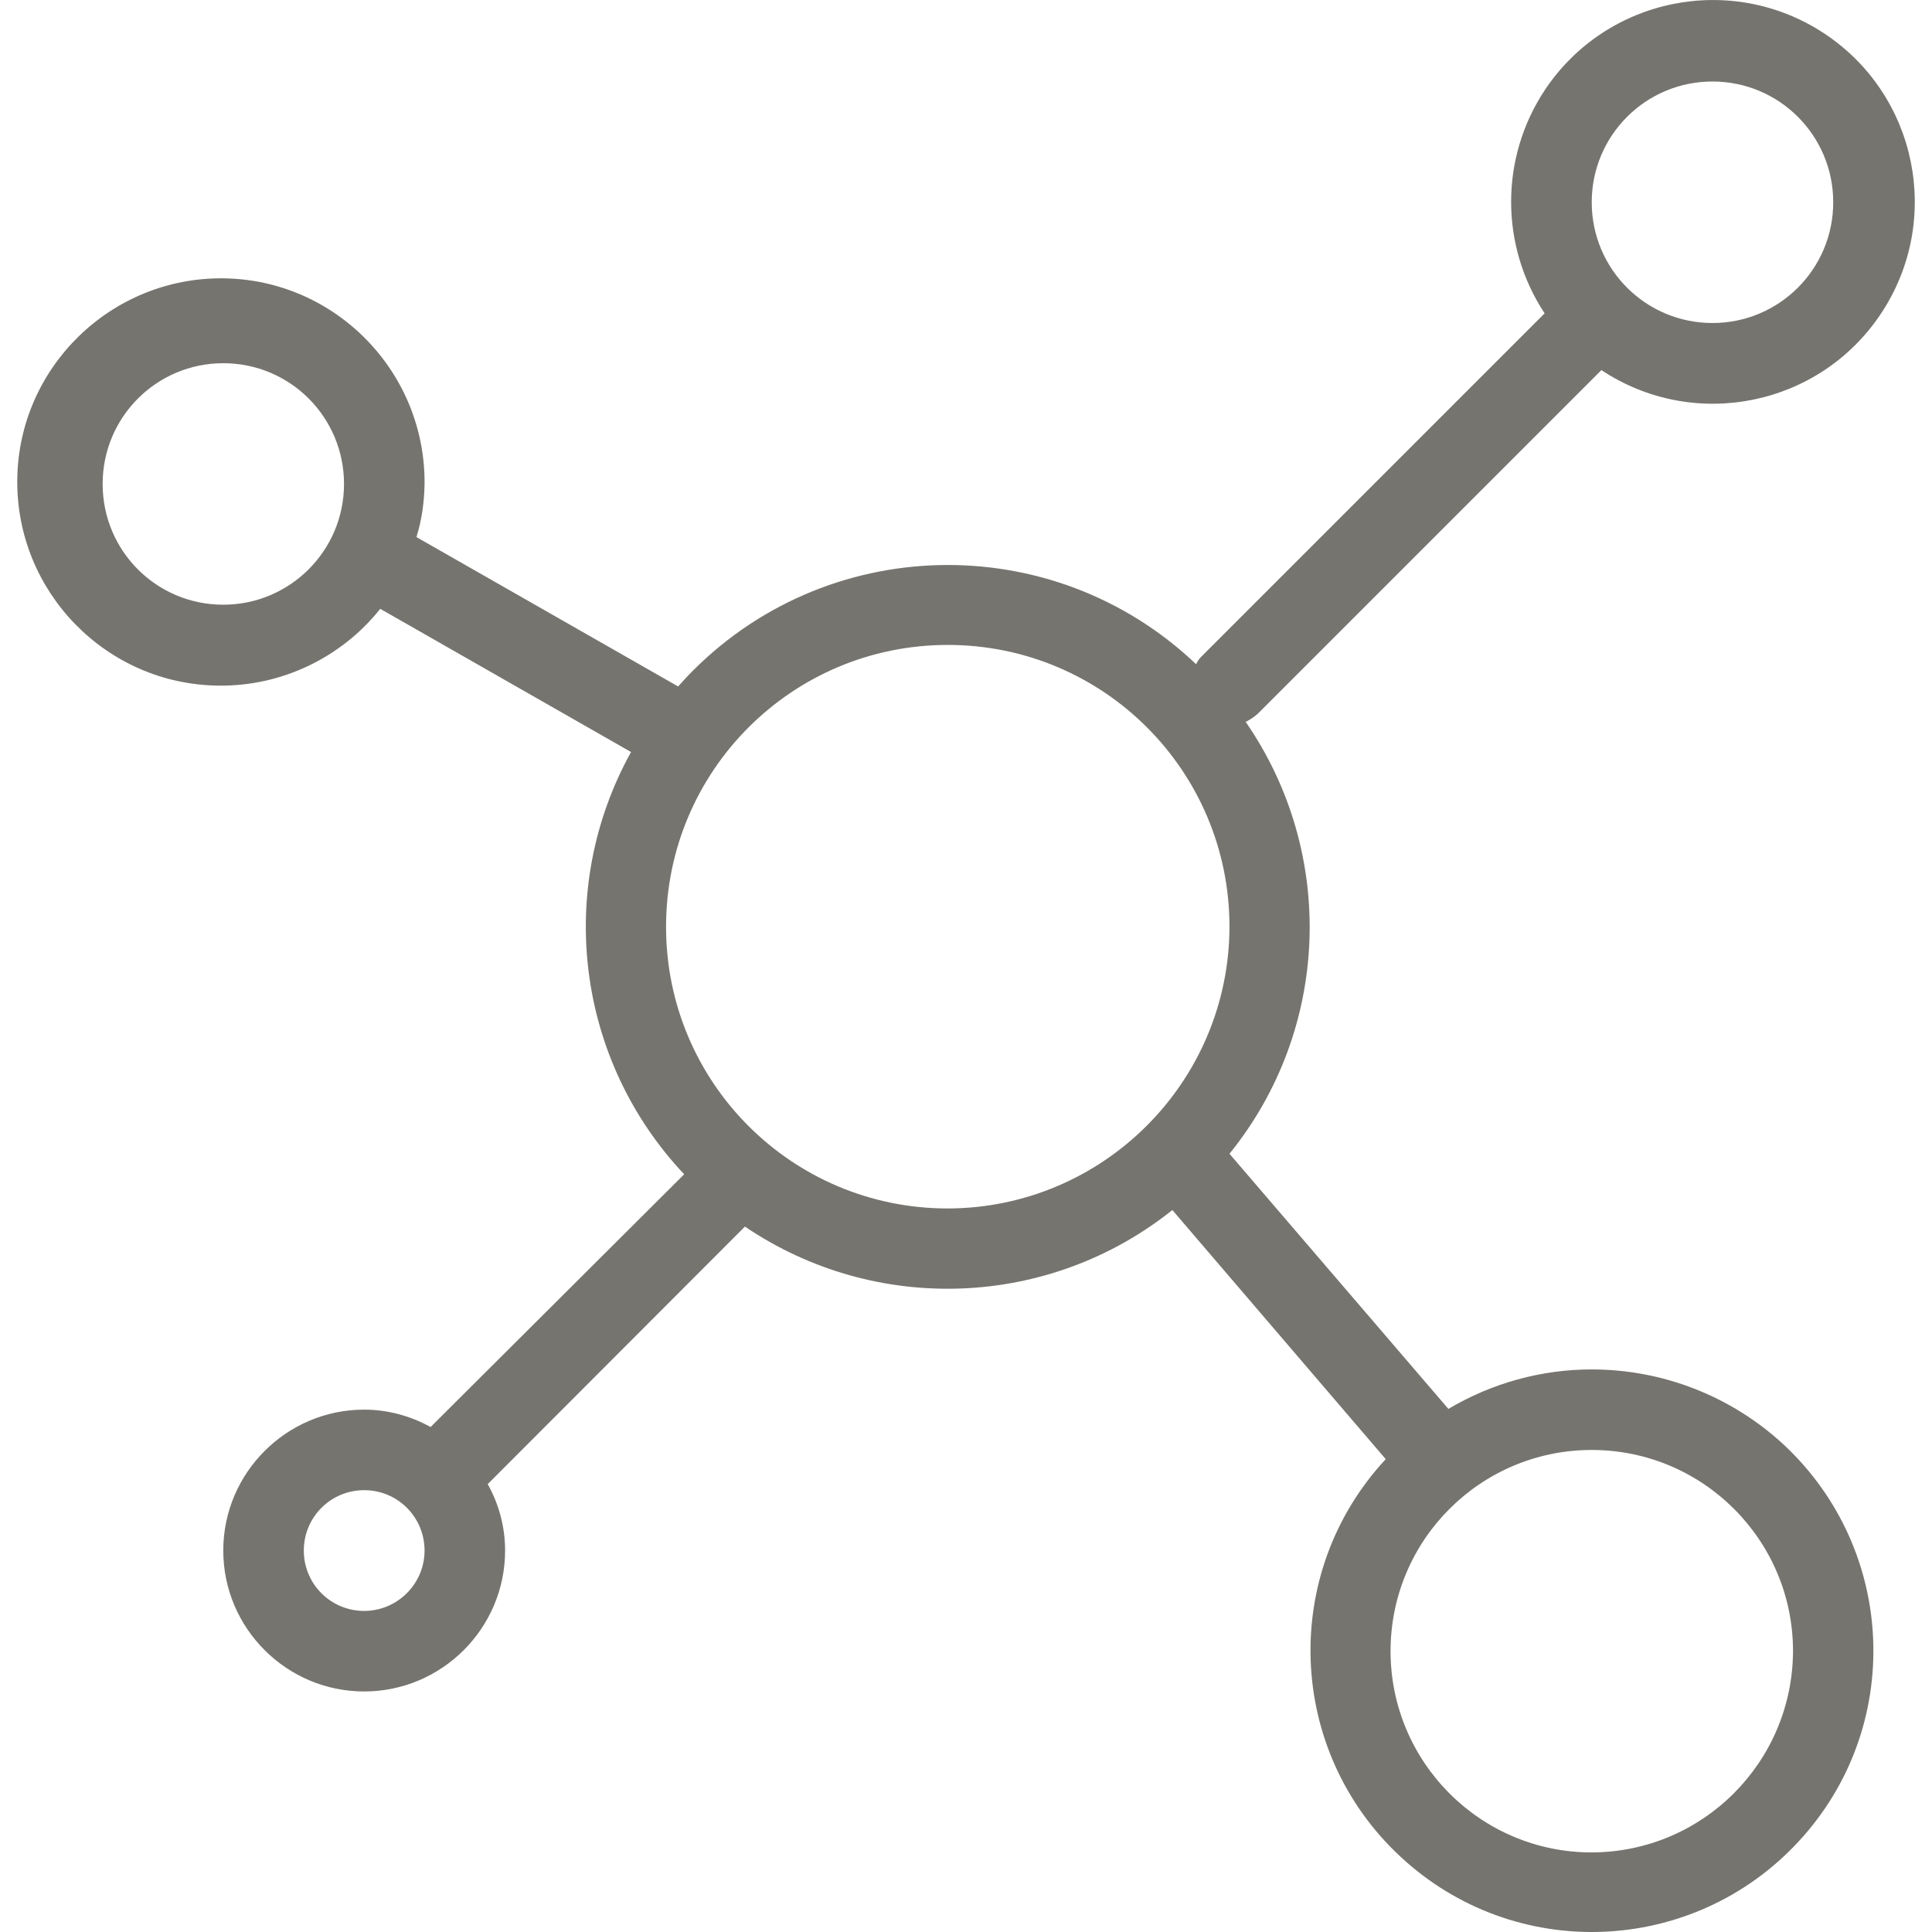 <svg width="16" height="16" viewBox="0 0 16 16" fill="none" xmlns="http://www.w3.org/2000/svg">
<path d="M13.262 3.065C14.032 3.575 15.069 3.365 15.579 2.595C16.089 1.825 15.879 0.788 15.109 0.278C14.339 -0.231 13.302 -0.021 12.792 0.748C12.422 1.308 12.422 2.035 12.792 2.595L9.946 5.441C9.929 5.458 9.916 5.478 9.906 5.501C8.712 4.365 6.822 4.412 5.686 5.608C5.663 5.635 5.639 5.658 5.616 5.685L3.449 4.448C3.493 4.305 3.513 4.162 3.516 4.012C3.526 3.082 2.779 2.315 1.849 2.305C0.92 2.295 0.153 3.042 0.143 3.972C0.133 4.902 0.88 5.668 1.809 5.678C2.329 5.685 2.826 5.448 3.149 5.042L5.226 6.228C4.596 7.365 4.773 8.778 5.666 9.725L3.566 11.818C3.396 11.724 3.206 11.674 3.016 11.674C2.373 11.674 1.849 12.198 1.849 12.841C1.849 13.484 2.373 14.008 3.016 14.008C3.659 14.008 4.183 13.484 4.183 12.841C4.183 12.648 4.133 12.458 4.039 12.291L6.169 10.158C7.252 10.891 8.686 10.838 9.709 10.021L11.476 12.084C10.599 13.028 10.655 14.501 11.599 15.377C12.542 16.254 14.015 16.198 14.892 15.254C15.769 14.311 15.712 12.838 14.769 11.961C14.335 11.561 13.769 11.341 13.182 11.341C12.765 11.341 12.355 11.454 11.995 11.668L10.182 9.555C11.016 8.525 11.069 7.068 10.316 5.978C10.352 5.961 10.386 5.938 10.416 5.911L13.262 3.065ZM14.182 0.675C14.735 0.675 15.182 1.122 15.182 1.675C15.182 2.228 14.735 2.675 14.182 2.675C13.629 2.675 13.182 2.228 13.182 1.675C13.182 1.122 13.629 0.675 14.182 0.675ZM1.849 5.008C1.296 5.008 0.85 4.562 0.85 4.008C0.85 3.455 1.296 3.008 1.849 3.008C2.403 3.008 2.849 3.455 2.849 4.008C2.849 4.562 2.399 5.008 1.849 5.008ZM3.016 13.341C2.739 13.341 2.516 13.118 2.516 12.841C2.516 12.564 2.739 12.341 3.016 12.341C3.293 12.341 3.516 12.564 3.516 12.841C3.516 13.118 3.289 13.341 3.016 13.341ZM13.182 12.008C14.102 12.008 14.849 12.754 14.849 13.674C14.845 14.594 14.102 15.338 13.182 15.341C12.262 15.341 11.516 14.594 11.516 13.674C11.516 12.754 12.262 12.008 13.182 12.008ZM7.849 10.008C6.559 10.008 5.516 8.965 5.516 7.675C5.516 6.385 6.559 5.341 7.849 5.341C9.139 5.341 10.182 6.385 10.182 7.675C10.179 8.961 9.136 10.005 7.849 10.008Z" fill="#76746F"/>
</svg>
